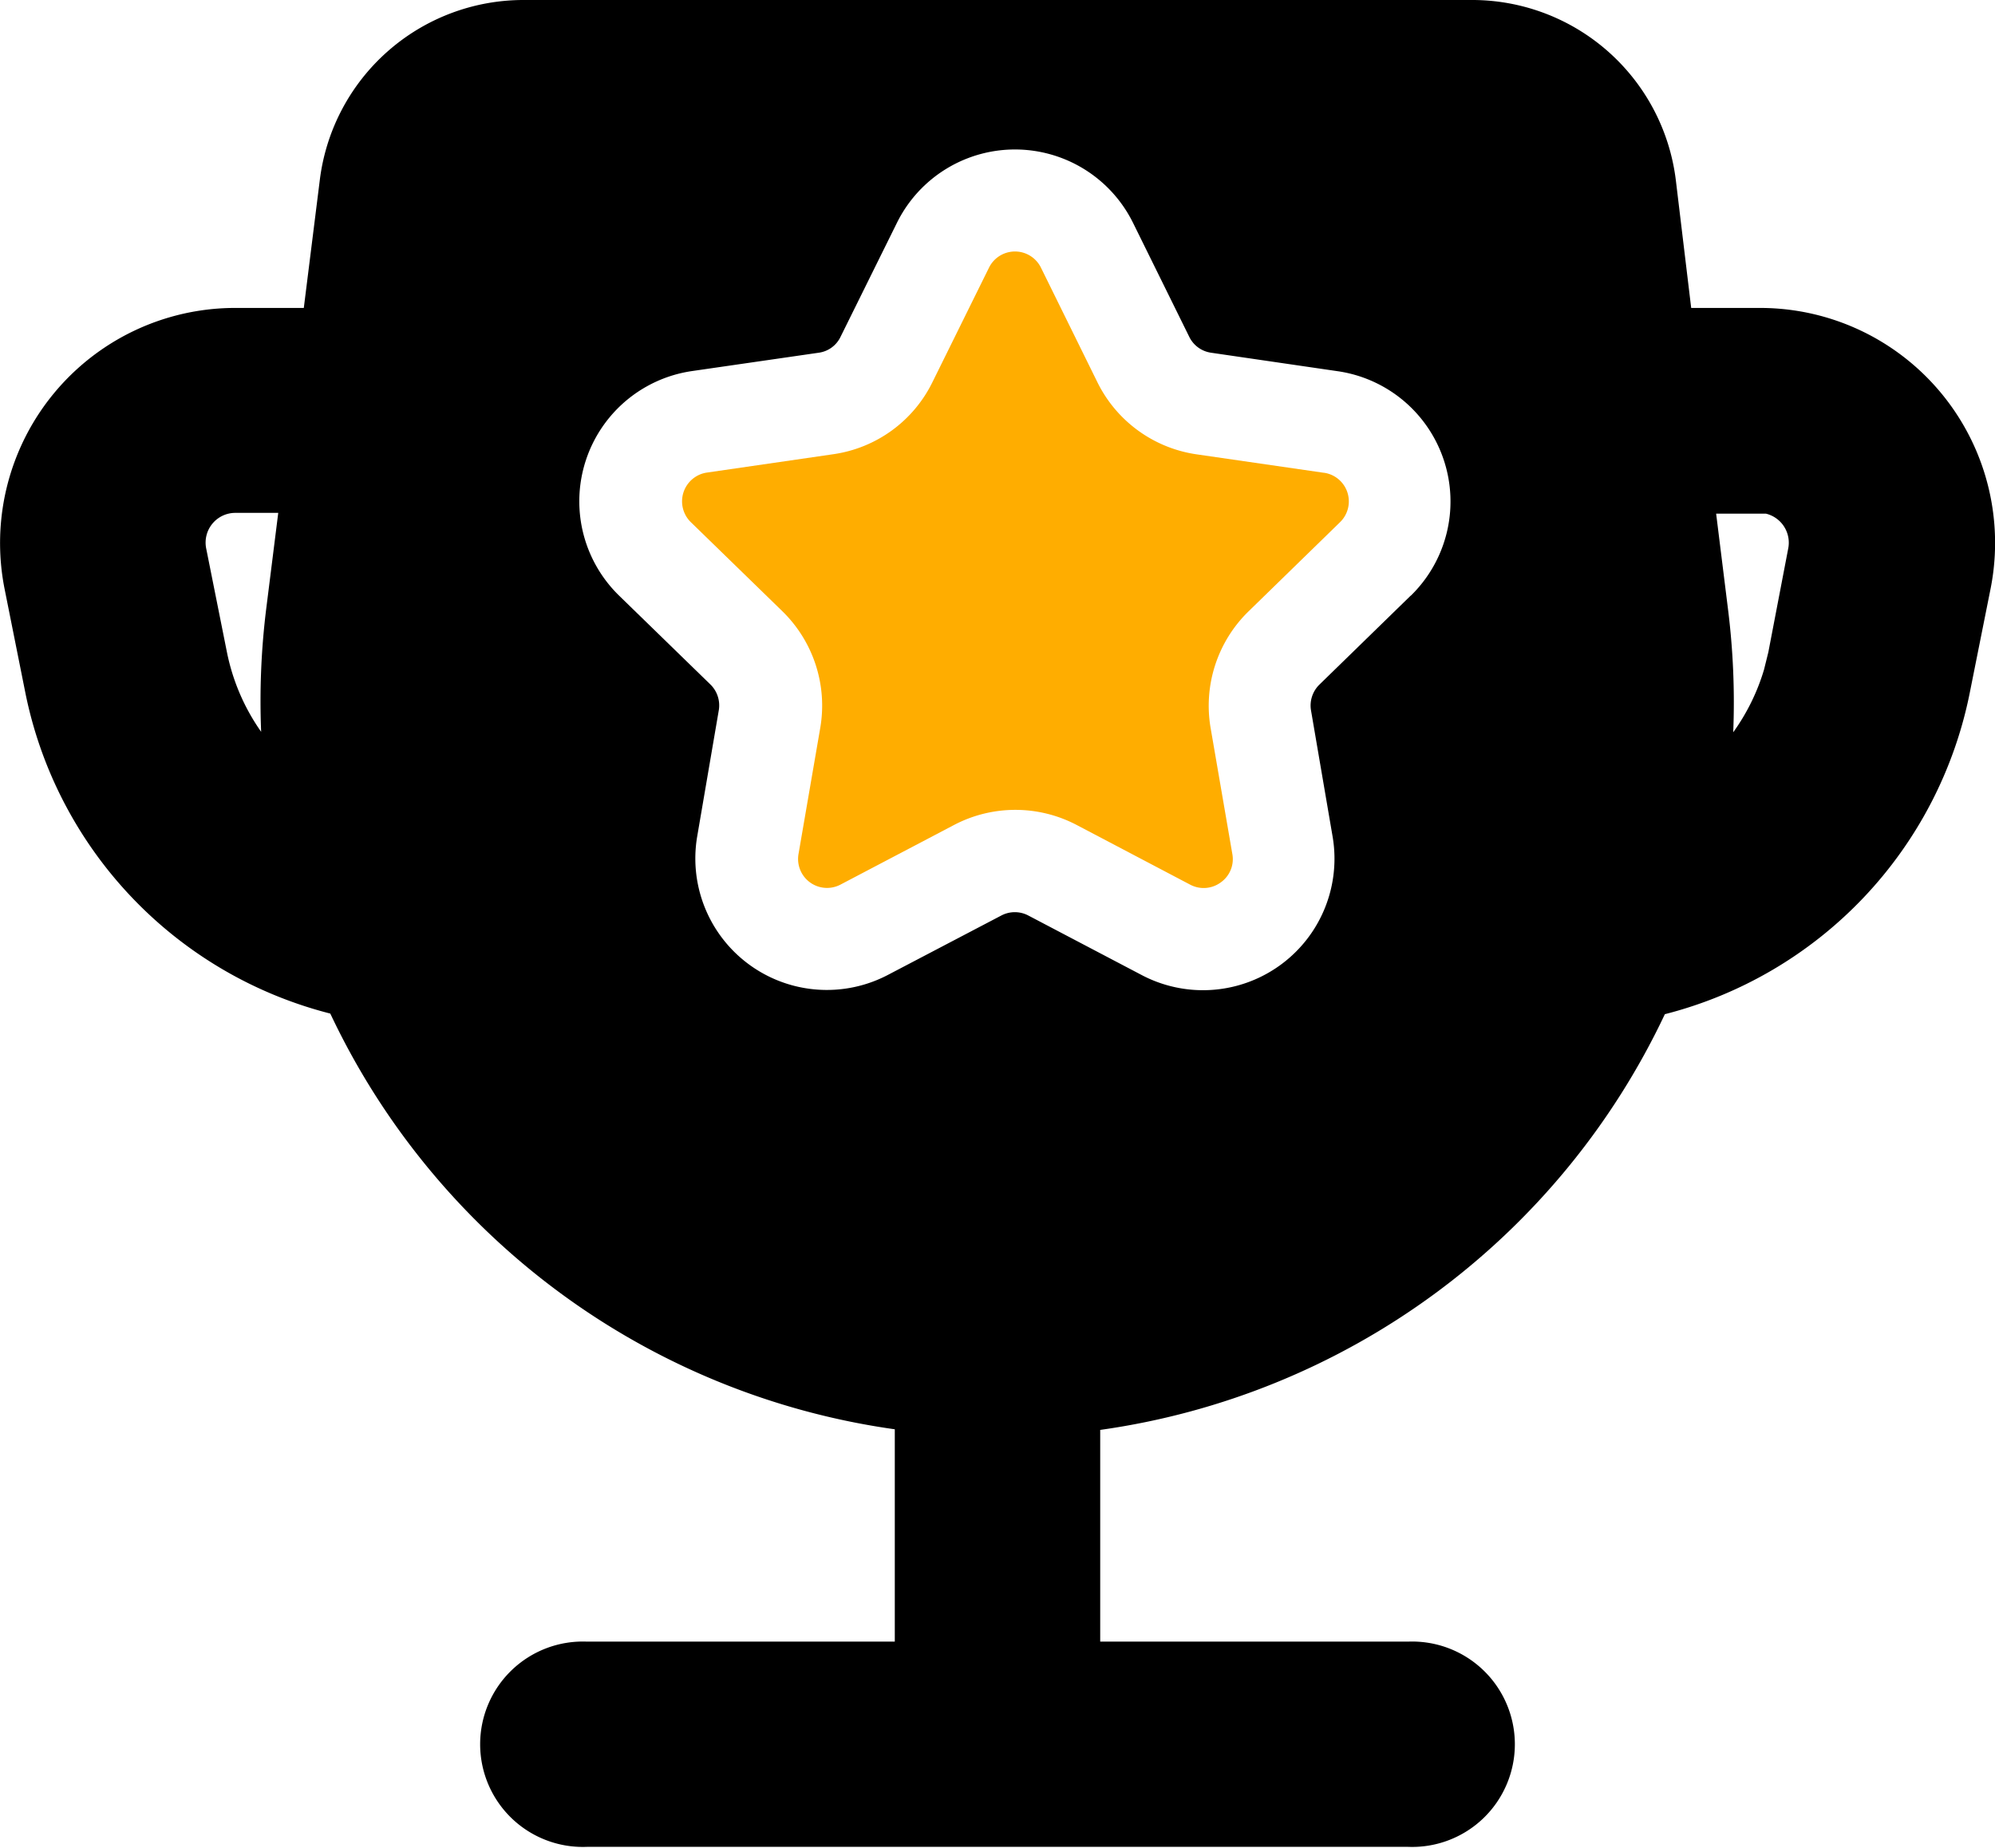 <svg id="Group_1880" data-name="Group 1880" xmlns="http://www.w3.org/2000/svg" xmlns:xlink="http://www.w3.org/1999/xlink" width="12.956" height="12" viewBox="0 0 12.956 12">
  <defs>
    <clipPath id="clip-path">
      <rect id="Rectangle_686" data-name="Rectangle 686" width="12.956" height="12" fill="none"/>
    </clipPath>
  </defs>
  <g id="Group_1879" data-name="Group 1879" clip-path="url(#clip-path)">
    <path id="Path_983" data-name="Path 983" d="M11.429,2h-.446l-.1-.832A1.333,1.333,0,0,0,9.556,0H3.4A1.333,1.333,0,0,0,2.077,1.168L1.973,2H1.527A1.527,1.527,0,0,0,.03,3.826l.134.67A2.7,2.7,0,0,0,2.145,6.583a4.789,4.789,0,0,0,3.666,2.7v1.379h-2a.667.667,0,1,0,0,1.333H9.145a.667.667,0,1,0,0-1.333h-2V9.287a4.79,4.79,0,0,0,3.667-2.7A2.7,2.7,0,0,0,12.792,4.5l.134-.67A1.526,1.526,0,0,0,11.429,2m-9.7,1.953a4.853,4.853,0,0,0-.033.8,1.365,1.365,0,0,1-.223-.521l-.134-.67a.193.193,0,0,1,.189-.231h.279Zm7.433-.085-.594.579a.19.19,0,0,0-.054.167l.14.818a.854.854,0,0,1-1.241.9l-.735-.386a.188.188,0,0,0-.175,0l-.735.385a.854.854,0,0,1-1.24-.9l.14-.818a.19.19,0,0,0-.054-.167L4.02,3.868A.855.855,0,0,1,4.494,2.41l.822-.119a.184.184,0,0,0,.141-.1l.368-.744a.855.855,0,0,1,1.533,0l.367.744a.187.187,0,0,0,.141.1l.822.12a.855.855,0,0,1,.473,1.459m2.323.366-.028.113a1.361,1.361,0,0,1-.2.407,4.854,4.854,0,0,0-.034-.8l-.077-.62h.279l.044,0a.194.194,0,0,1,.145.227Z" transform="translate(0)" fill-rule="evenodd"/>
    <path id="Path_984" data-name="Path 984" d="M10.807,3.887l-.821-.119A.855.855,0,0,1,9.341,3.3l-.367-.745a.188.188,0,0,0-.337,0L8.269,3.3a.851.851,0,0,1-.643.467L6.8,3.887a.189.189,0,0,0-.1.321l.595.579a.856.856,0,0,1,.246.757L7.4,6.362a.188.188,0,0,0,.273.2l.735-.386a.857.857,0,0,1,.8,0l.734.386a.187.187,0,0,0,.2-.014.185.185,0,0,0,.075-.185l-.141-.818a.856.856,0,0,1,.246-.757l.594-.579a.188.188,0,0,0-.1-.321" transform="translate(-2.214 -0.817)" fill="#ffad00" fill-rule="evenodd"/>
  </g>
</svg>
